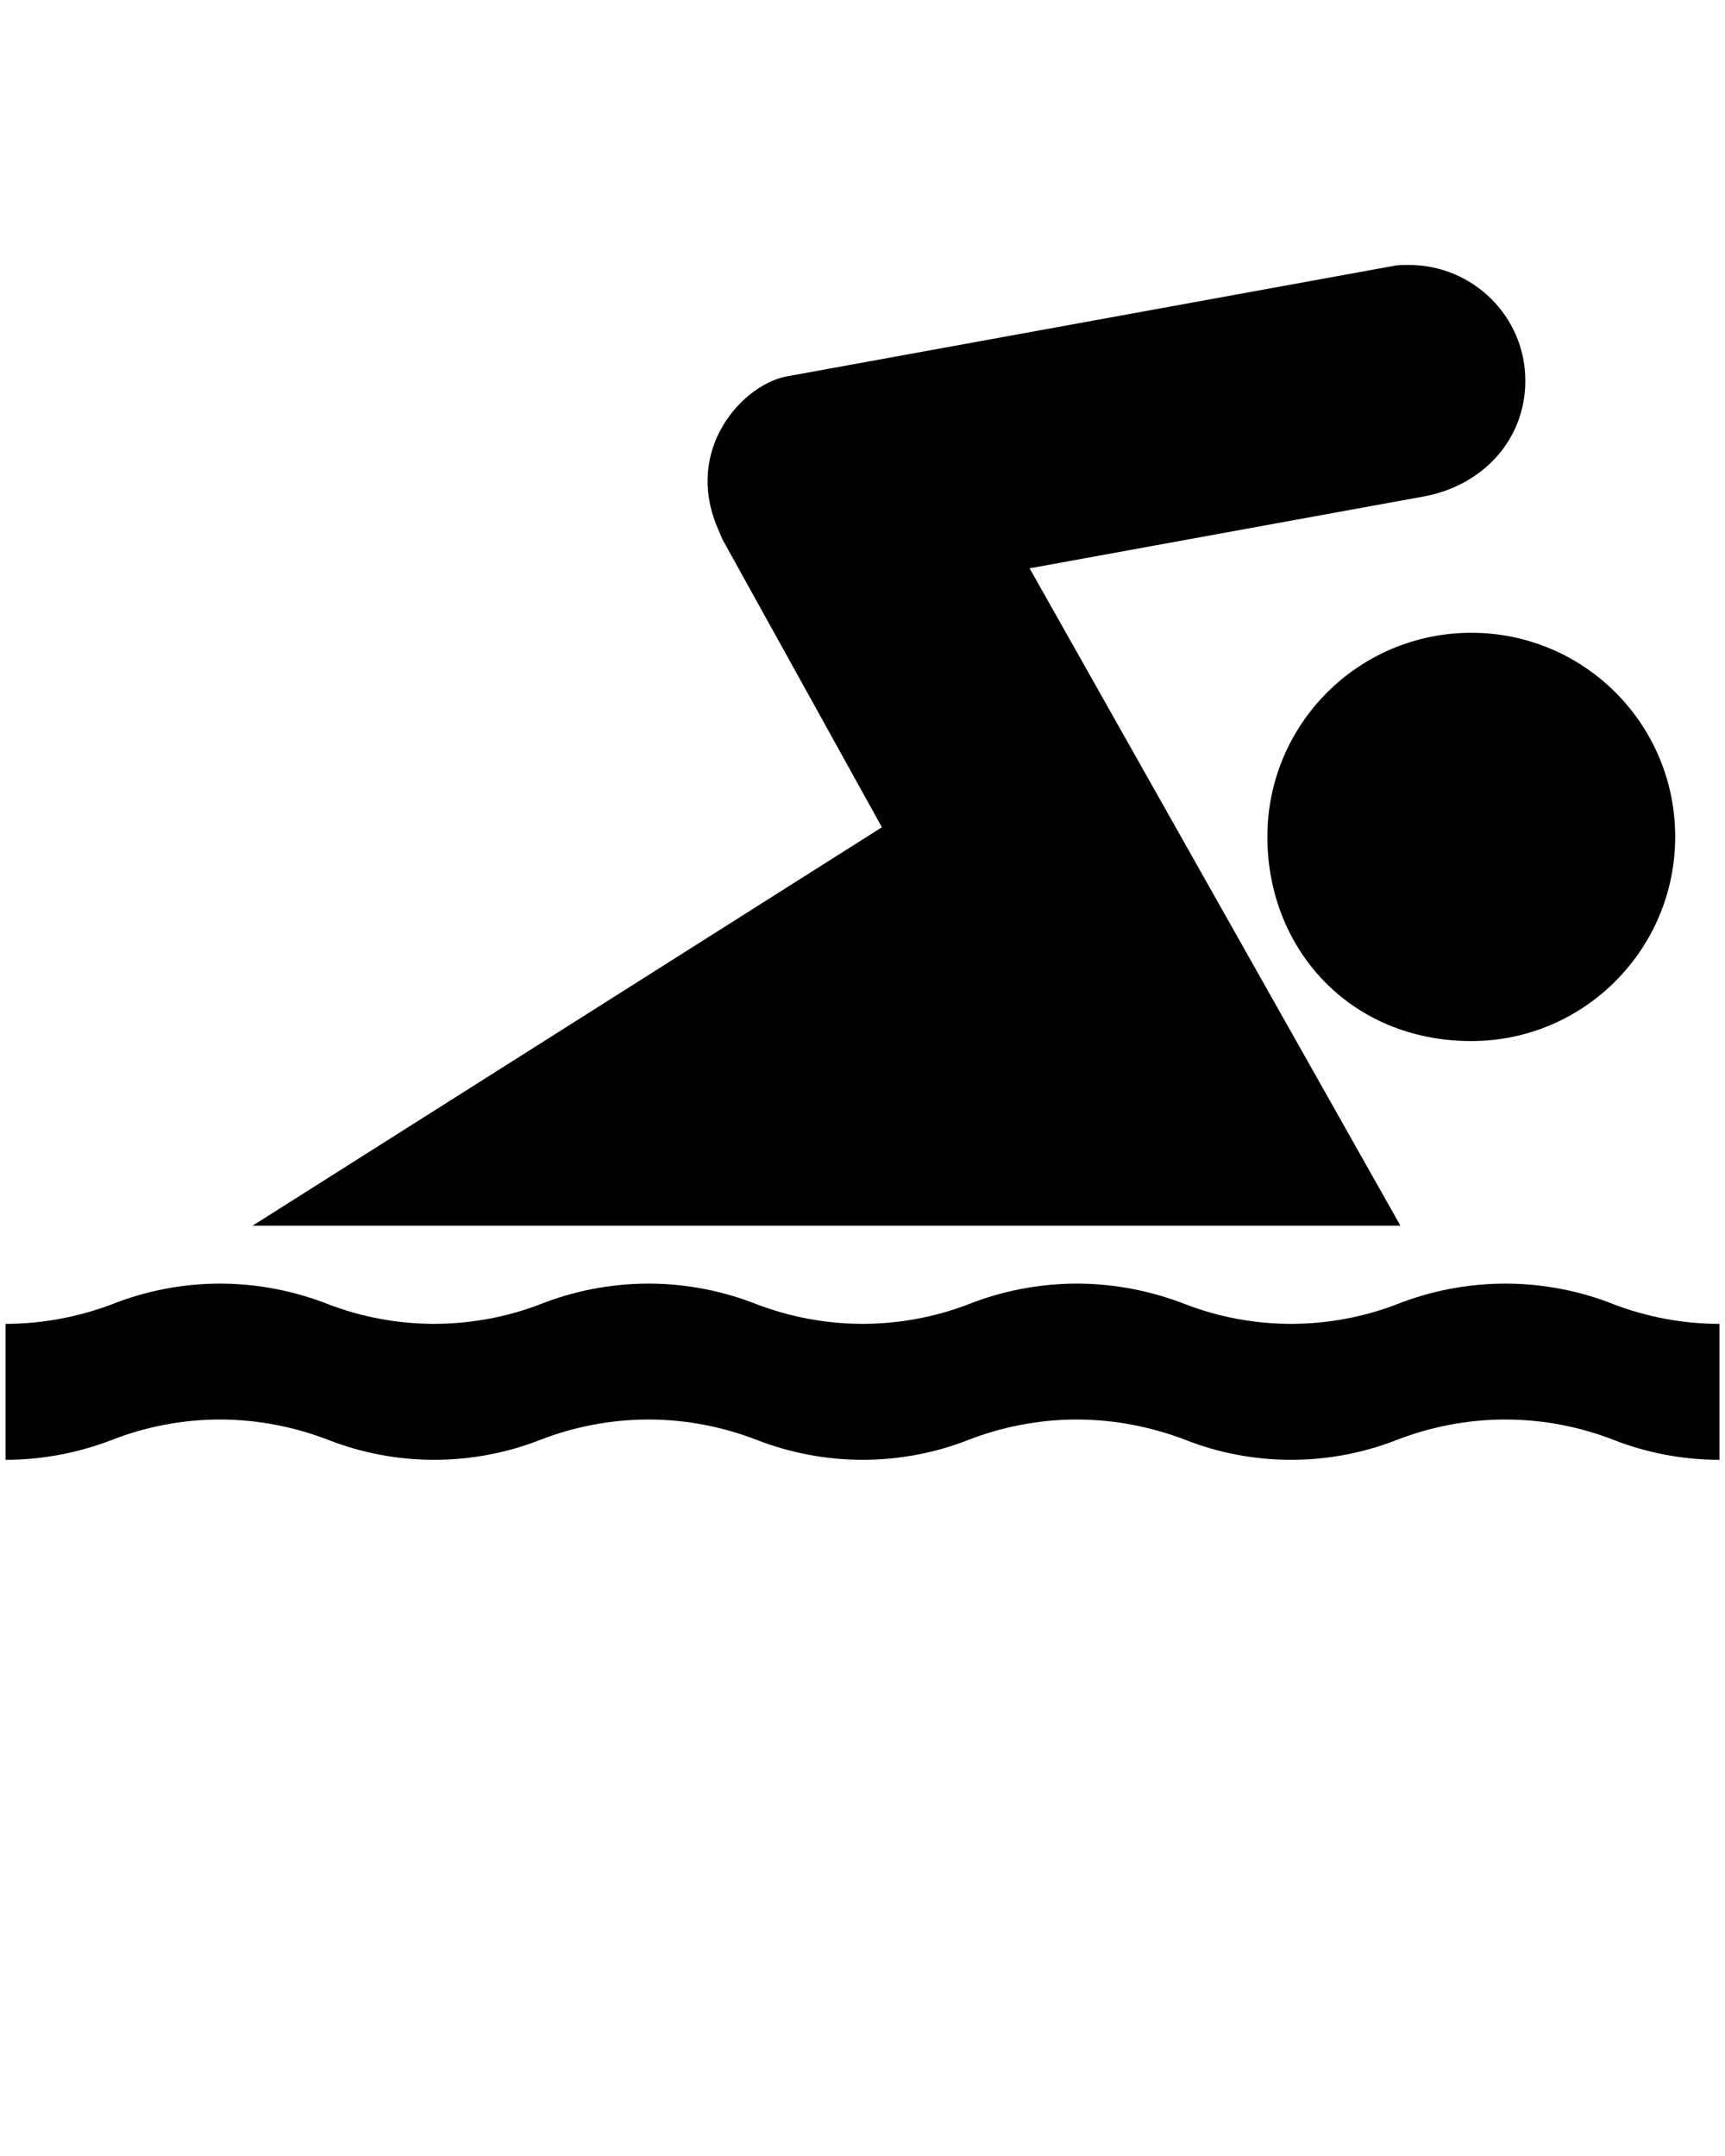 <svg xmlns="http://www.w3.org/2000/svg" xmlns:xlink="http://www.w3.org/1999/xlink" version="1.1" x="0px" y="0px" viewBox="0 0 24 30" enable-background="new 0 0 24 24" xml:space="preserve"><path fill="#000000" d="M22.456,18.151c-0.455-0.183-0.973-0.29-1.514-0.29c-0.538,0-1.056,0.108-1.514,0.29  c-0.443,0.17-0.944,0.27-1.465,0.27c-0.521,0-1.021-0.1-1.463-0.27c-0.466-0.183-0.983-0.29-1.519-0.29  c-0.538,0-1.055,0.108-1.514,0.29c-0.443,0.17-0.947,0.27-1.464,0.27c-0.522,0-1.02-0.1-1.469-0.27  c-0.459-0.183-0.977-0.29-1.509-0.29c-0.542,0-1.058,0.108-1.516,0.29c-0.444,0.17-0.948,0.27-1.47,0.27  c-0.517,0-1.022-0.1-1.465-0.27c-0.463-0.183-0.978-0.29-1.515-0.29c-0.536,0-1.052,0.108-1.507,0.29  c-0.455,0.17-0.952,0.27-1.474,0.27v1.892c0.521,0,1.019-0.101,1.474-0.275c0.455-0.179,0.971-0.286,1.507-0.286  c0.537,0,1.052,0.107,1.515,0.286c0.444,0.174,0.947,0.275,1.465,0.275c0.522,0,1.025-0.101,1.47-0.275  c0.458-0.179,0.974-0.286,1.516-0.286c0.532,0,1.05,0.107,1.509,0.286c0.45,0.174,0.947,0.275,1.469,0.275  c0.516,0,1.022-0.101,1.464-0.275c0.46-0.179,0.976-0.286,1.514-0.286c0.536,0,1.053,0.107,1.519,0.286  c0.441,0.174,0.942,0.275,1.463,0.275c0.521,0,1.02-0.101,1.465-0.275c0.459-0.179,0.977-0.286,1.514-0.286  c0.541,0,1.058,0.107,1.514,0.286c0.446,0.174,0.946,0.275,1.467,0.275v-1.892C23.402,18.421,22.903,18.321,22.456,18.151z   M17.633,11.643c0,1.566,1.155,2.843,2.838,2.843c1.567,0,2.836-1.276,2.836-2.843c0-1.57-1.27-2.838-2.836-2.838  C18.903,8.805,17.633,10.075,17.633,11.643z M19.484,17.055l-5.159-9.147l5.501-1.003c0.808-0.155,1.396-0.789,1.396-1.607  c0-0.893-0.729-1.611-1.62-1.611c-0.064,0-0.125,0-0.186,0.008l-8.5,1.548C10.314,5.38,9.527,6.251,9.978,7.332  c0.022,0.054,0.048,0.109,0.07,0.167l2.222,4.012l-8.756,5.544H19.484z"/></svg>